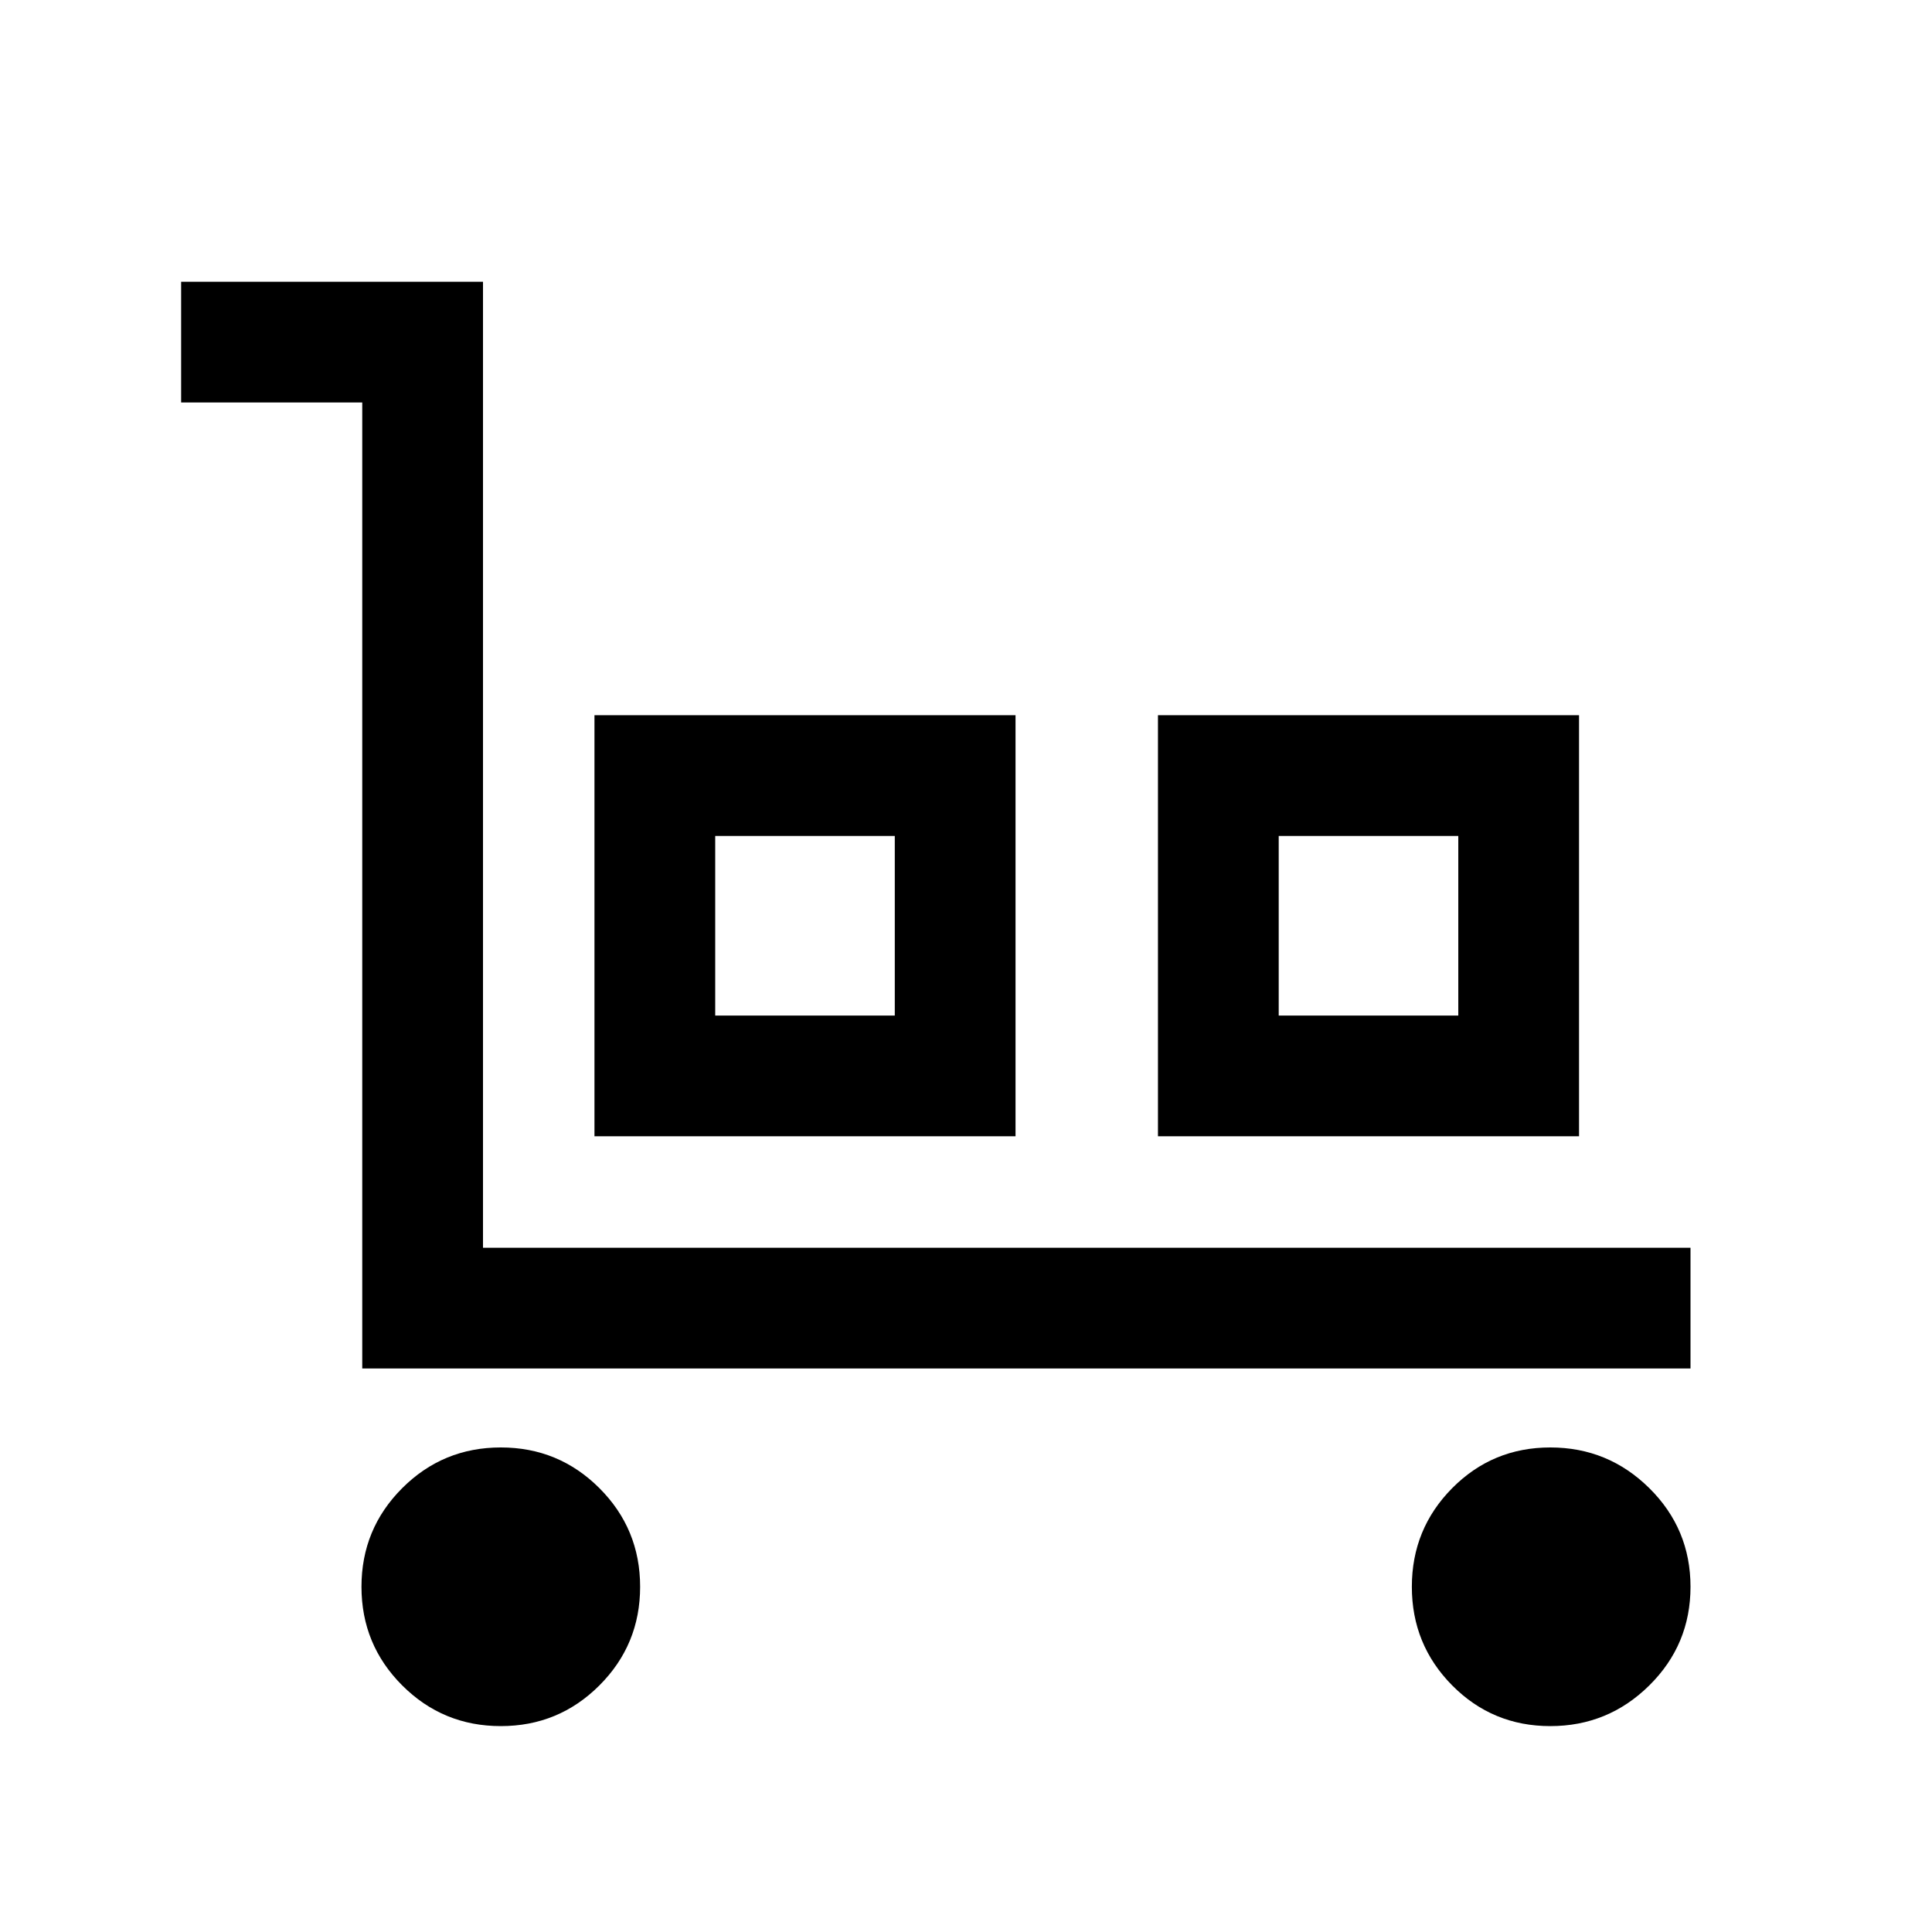 <svg xmlns="http://www.w3.org/2000/svg" height="24" viewBox="0 -960 960 960" width="24"><path d="M180.001-280v-480h-90v-59.999H240v480h600V-280H180.001Zm68.846 177.691q-28.769 0-49-20.231-20.23-20.23-20.23-48.999 0-28.769 20.23-49 20.231-20.23 49-20.23t48.999 20.23q20.231 20.231 20.231 49t-20.231 48.999q-20.23 20.231-48.999 20.231Zm46.539-293.075v-209.229h209.228v209.229H295.386Zm59.998-59.999h89.232v-89.231h-89.232v89.231Zm220.002 59.999v-209.229h209.228v209.229H575.386Zm59.998-59.999h89.232v-89.231h-89.232v89.231Zm134.964 353.074q-28.732 0-48.77-20.231-20.038-20.23-20.038-48.999 0-28.769 20.038-49 20.038-20.23 48.77-20.23 28.731 0 49.192 20.23 20.46 20.231 20.46 49t-20.46 48.999q-20.461 20.231-49.192 20.231ZM355.384-455.383h89.232-89.232Zm280 0h89.232-89.232Z"/></svg>